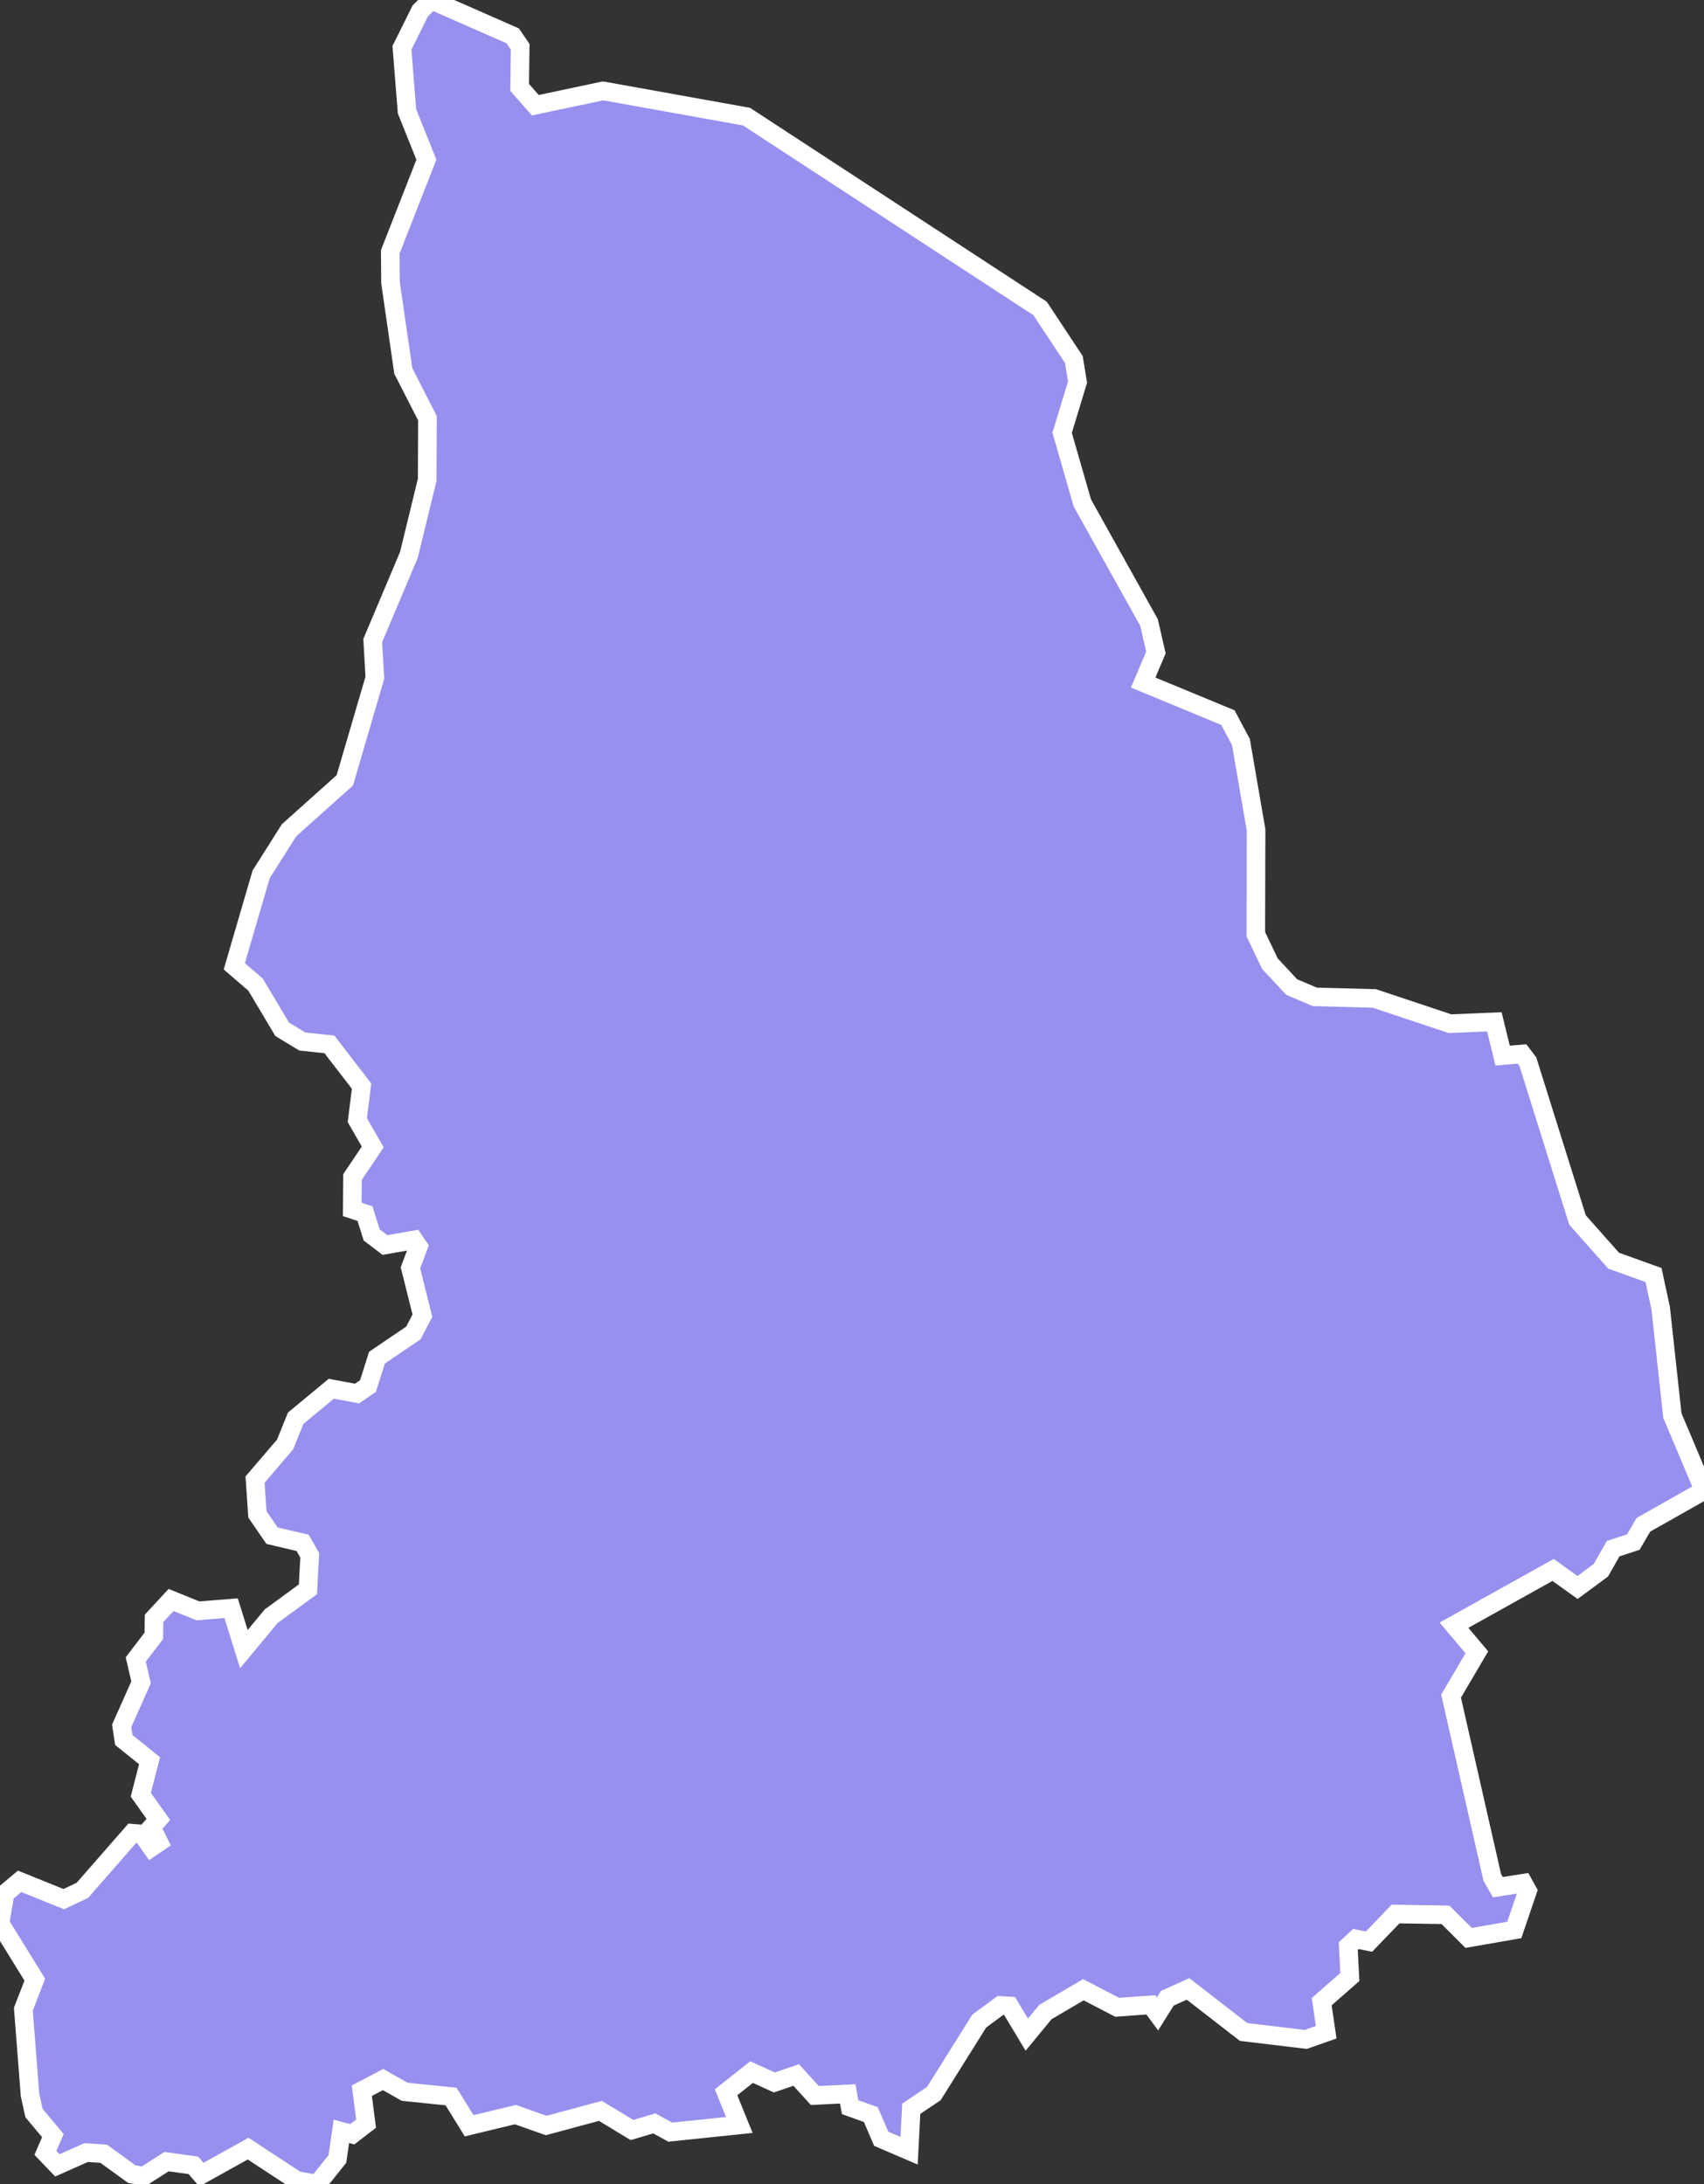 <svg xmlns="http://www.w3.org/2000/svg" viewBox="269.92 515.371 64.14 82.21" width="64.14" height="82.21">
            <rect x="269.92" y="515.371" width="64.14" height="82.21" fill="#333333" stroke="none"/>
            <path 
                d="m 285.74,515.781 0.41,-0.41 3.07,1.35 0.28,0.41 -0.02,1.53 0.59,0.67 2.55,-0.54 5.4,0.97 11.05,7.22 1.27,1.92 0.14,0.85 -0.58,1.91 0.76,2.64 2.51,4.5 0.26,1.13 -0.48,1.13 3.19,1.32 0.49,0.92 0.57,3.31 -0.01,3.92 0.53,1.11 0.82,0.88 0.87,0.37 2.24,0.06 2.85,0.95 1.67,-0.07 0.31,1.27 0.73,-0.06 0.22,0.29 1.87,5.96 1.36,1.53 1.5,0.54 0.27,1.25 0,0 0.44,4.04 1.19,2.82 -2.28,1.29 -0.38,0.65 -0.76,0.25 -0.46,0.81 -0.88,0.65 -0.92,-0.66 -3.73,2.08 0.86,1.02 -0.97,1.65 1.55,6.82 0.21,0.37 0.96,-0.15 0.16,0.29 -0.5,1.47 -1.72,0.3 0,0 -0.87,-0.87 -1.88,-0.03 -1,1.04 -0.49,-0.1 -0.29,0.27 0.06,1.16 -1.06,0.93 0.17,1.15 -0.77,0.27 -2.34,-0.28 -2.09,-1.62 -0.78,0.35 -0.37,0.59 -0.25,-0.34 -1.27,0.09 -1.27,-0.66 -1.43,0.84 -0.7,0.85 -0.65,-1.08 -0.34,-0.02 -0.8,0.59 -1.71,2.73 -0.85,0.57 -0.08,1.58 0,0 -1.05,-0.45 -0.39,-0.91 -0.78,-0.28 -0.09,-0.5 -1.24,0.06 -0.7,-0.77 -0.82,0.28 -0.86,-0.39 -0.96,0.76 0.5,1.23 -2.6,0.27 -0.6,-0.33 -0.84,0.25 -1.19,-0.72 -2.04,0.55 -1.16,-0.41 -1.74,0.42 -0.68,-1.1 -1.75,-0.18 -0.81,-0.46 -0.8,0.42 0.16,1.24 -0.52,0.4 -0.41,-0.11 -0.15,1.04 0,0 -0.76,0.95 -0.77,-0.14 -1.83,-1.2 -1.76,0.98 -0.3,-0.35 -1.01,-0.14 -0.86,0.55 -0.45,-0.08 -1.06,-0.77 -0.66,-0.04 -1.08,0.48 -0.45,-0.47 0.28,-0.65 -0.71,-0.85 -0.15,-0.68 0,0 -0.25,-3.23 0.43,-1.11 -1.31,-2.12 0.19,-1.12 0.55,-0.46 1.66,0.67 0.7,-0.33 1.88,-2.15 0.37,0.03 0.35,0.5 0.28,-0.19 -0.28,-0.56 0.26,-0.3 -0.66,-0.93 0.33,-1.28 -0.97,-0.78 -0.08,-0.53 0.73,-1.64 -0.2,-0.86 0.68,-0.89 0.01,-0.66 0.64,-0.69 1.01,0.41 1.25,-0.1 0.48,1.54 1.03,-1.24 1.38,-1.01 0.07,-1.28 -0.27,-0.47 -1.15,-0.27 -0.55,-0.8 -0.09,-1.31 1.13,-1.32 0.4,-0.99 1.34,-1.11 0.97,0.18 0.41,-0.28 0.34,-1.07 1.37,-0.93 0.34,-0.65 -0.45,-1.8 0.3,-0.8 -0.17,-0.25 -1.09,0.19 -0.5,-0.38 -0.25,-0.8 -0.48,-0.16 0.01,-1.22 0.76,-1.13 -0.58,-1.01 0.16,-1.28 -1.21,-1.57 -1.02,-0.11 -0.76,-0.46 -1,-1.68 -0.8,-0.69 1.01,-3.46 1.05,-1.66 2.1,-1.88 1.13,-3.86 -0.08,-1.4 1.36,-3.22 0.69,-2.83 0.01,-2.32 -0.91,-1.78 -0.48,-3.32 -0.01,-1.16 1.36,-3.47 -0.73,-1.82 0,0 -0.19,-2.39 z" 
                fill="rgb(151, 144, 238)" 
                stroke="white" 
                stroke-width=".7px"
                title="Свердловская область" 
                id="RU-SVE" 
            />
        </svg>